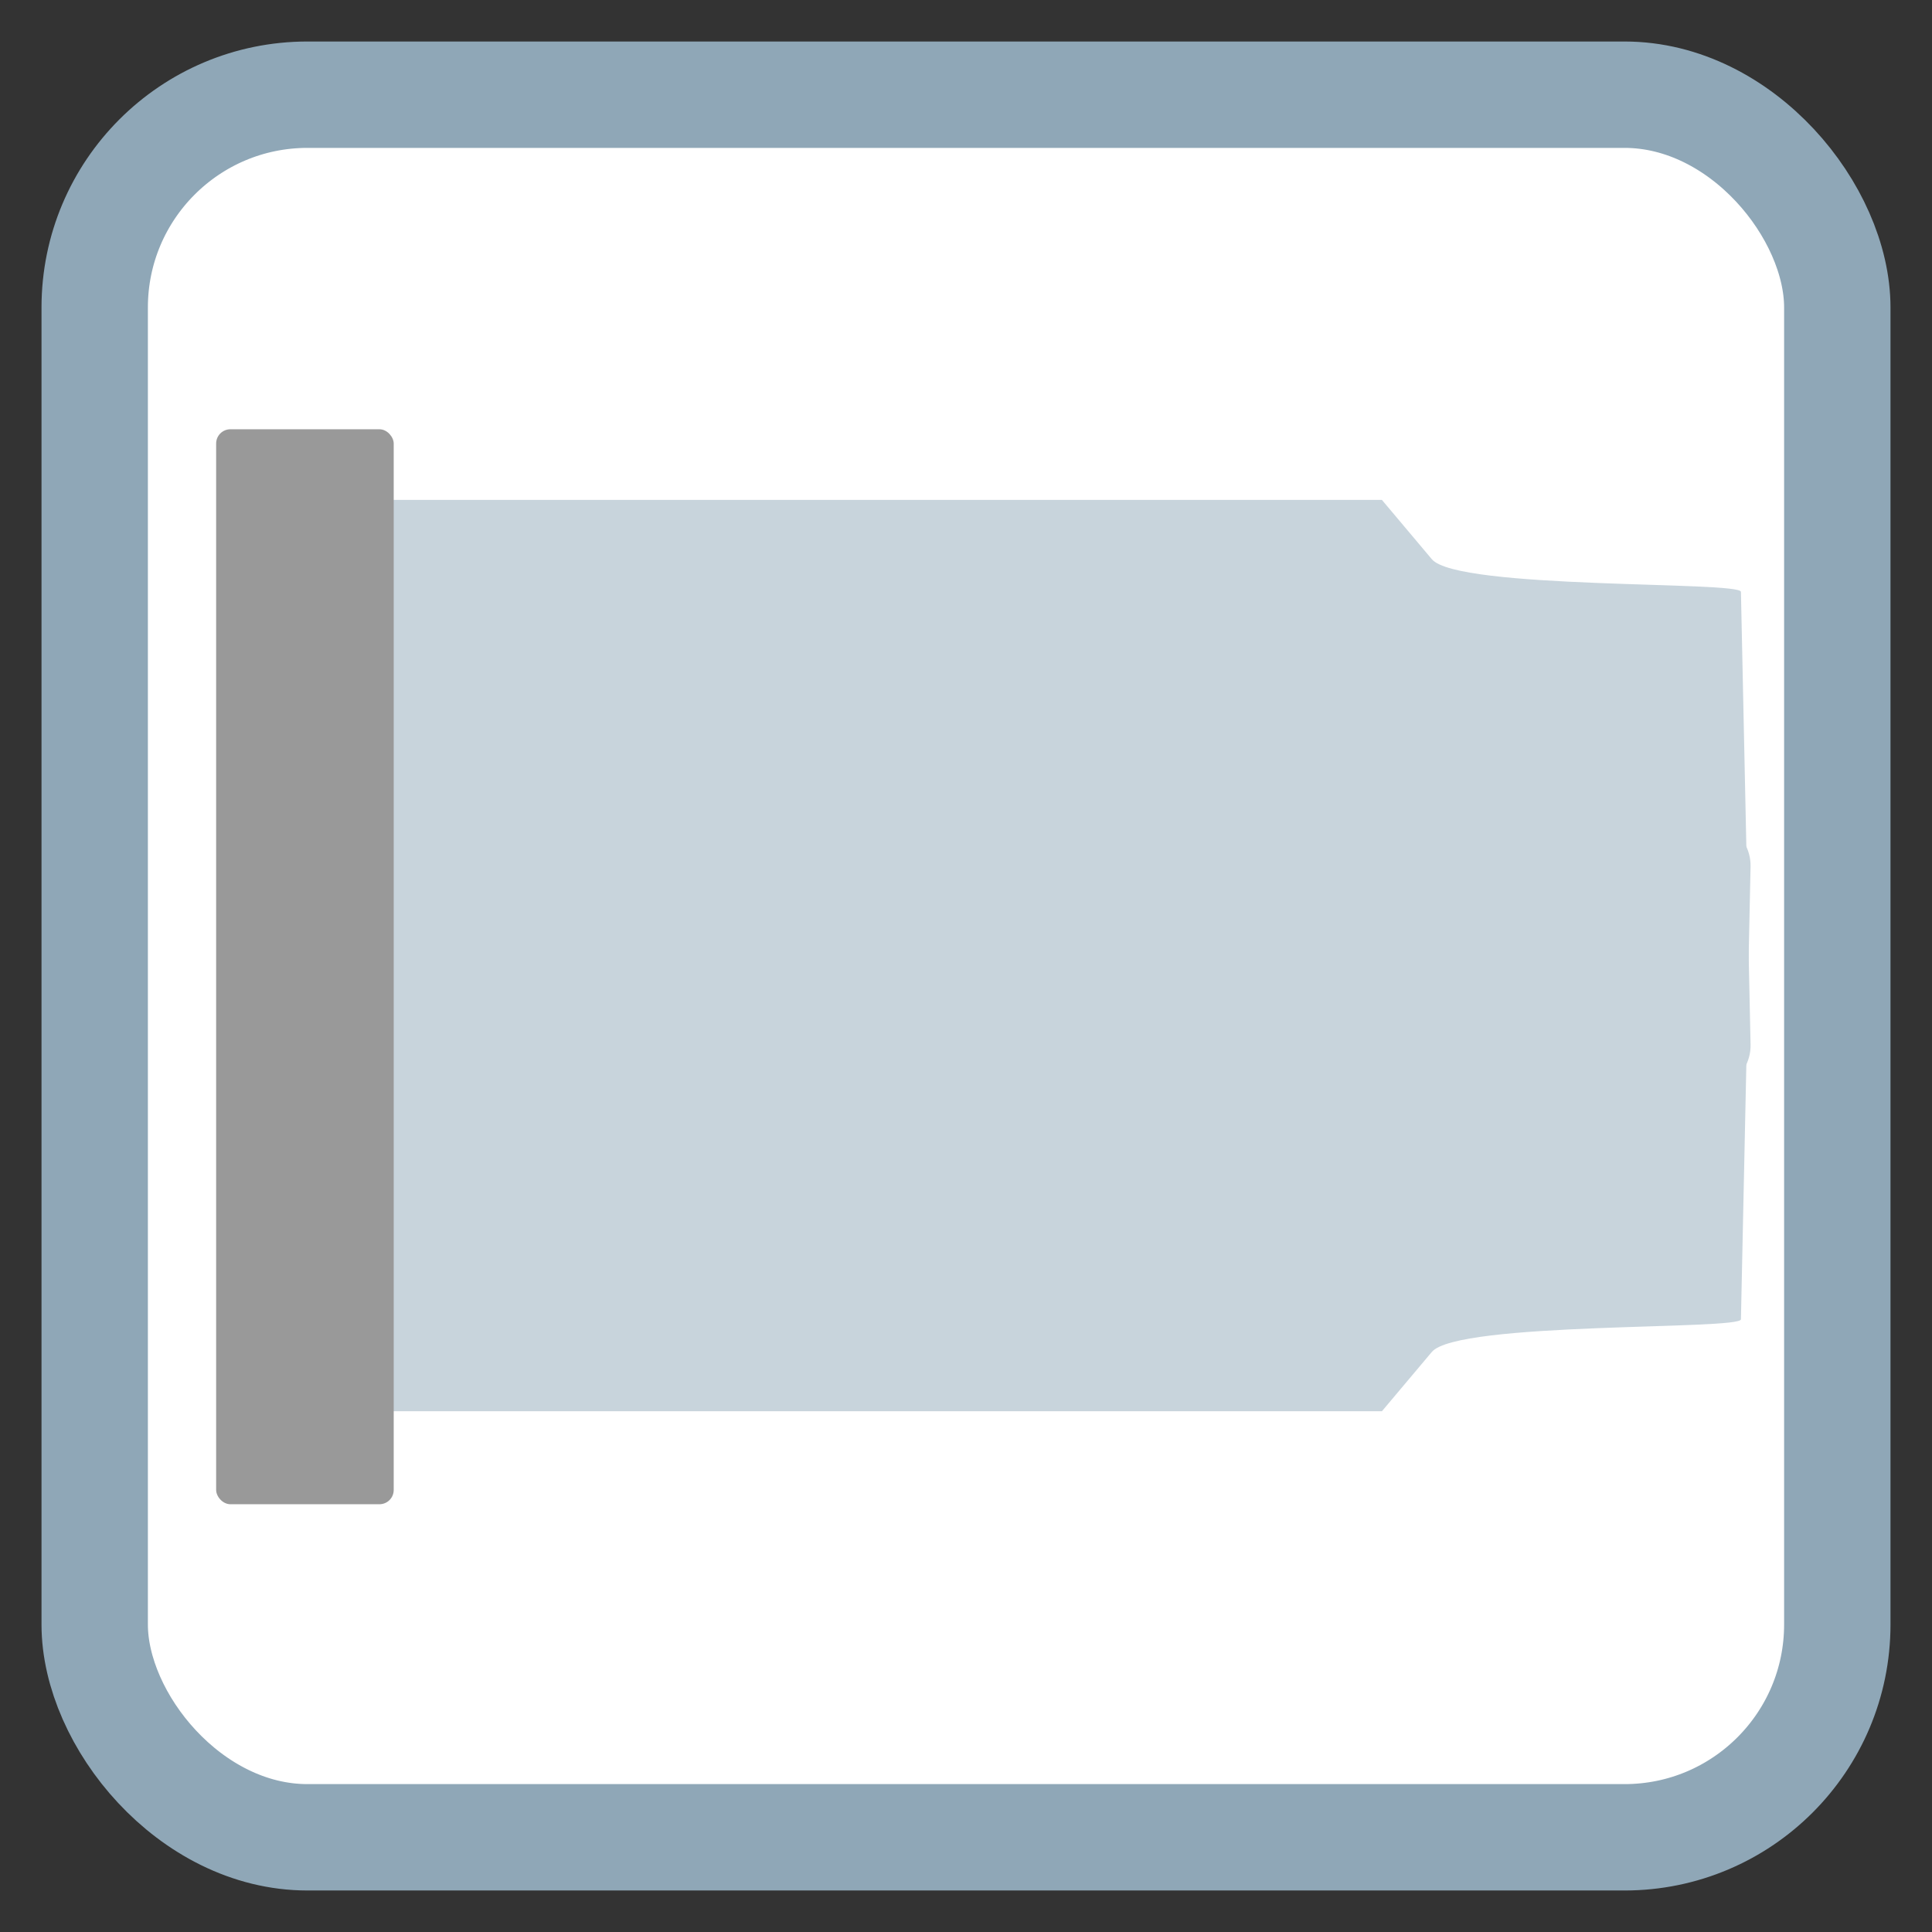 <?xml version="1.0" encoding="UTF-8" standalone="no"?>
<!-- Created with Inkscape (http://www.inkscape.org/) -->

<svg
   xmlns:dc="http://purl.org/dc/elements/1.1/"
   xmlns:cc="http://creativecommons.org/ns#"
   xmlns:rdf="http://www.w3.org/1999/02/22-rdf-syntax-ns#"
   xmlns:svg="http://www.w3.org/2000/svg"
   xmlns="http://www.w3.org/2000/svg"
   xmlns:sodipodi="http://sodipodi.sourceforge.net/DTD/sodipodi-0.dtd"
   xmlns:inkscape="http://www.inkscape.org/namespaces/inkscape"
   id="svg2"
   version="1.1"
   inkscape:version="0.91 r13725"
   width="512"
   height="512"
   sodipodi:docname="gnome-dev-pcmcia.svg"
   viewBox="0 0 512 512">
  <rect x="0" y="0" width="512" height="512" fill="#333333" stroke="none"/>
  <defs
     id="defs6" />
  <sodipodi:namedview
     pagecolor="#ffffff"
     bordercolor="#666666"
     borderopacity="1"
     objecttolerance="10"
     gridtolerance="10"
     guidetolerance="10"
     inkscape:pageopacity="0"
     inkscape:pageshadow="2"
     inkscape:window-width="1366"
     inkscape:window-height="701"
     id="namedview4"
     showgrid="false"
     inkscape:zoom="0.50425108"
     inkscape:cx="152.01866"
     inkscape:cy="9.1388391"
     inkscape:window-x="0"
     inkscape:window-y="27"
     inkscape:window-maximized="1"
     inkscape:current-layer="svg2"
     inkscape:document-units="px" />
  <rect
     style="opacity:1;fill:#ffffff;fill-opacity:1;stroke:#8fa7b7;stroke-width:28.192;stroke-miterlimit:4;stroke-dasharray:none;stroke-opacity:1"
     id="rect4136"
     width="461.808"
     height="461.808"
     x="25.096"
     y="25.096"
     rx="56.384"
     ry="56.384" />
  <g
     id="g4137">
    <path
       sodipodi:nodetypes="scssssssss"
       inkscape:connector-curvature="0"
       id="rect3333"
       d="m 100.526,132.48 265.697,0 13.227,15.716 c 6.83,8.115 81.853,5.75 81.915,8.65 l 2.552,120.01 c 0.194,9.144 -10.36,16.508 -23.228,16.508 l -340.163,0 c -12.868,0 -23.228,-7.362 -23.228,-16.508 l 0,-127.868 c 0,-9.145 10.36,-16.508 23.228,-16.508 z"
       style="opacity:1;fill:#c8d4dc;fill-opacity:1;stroke:none;stroke-width:5.608;stroke-miterlimit:4;stroke-dasharray:none;stroke-dashoffset:0;stroke-opacity:1" />
    <path
       style="opacity:1;fill:#c8d4dc;fill-opacity:1;stroke:none;stroke-width:5.608;stroke-miterlimit:4;stroke-dasharray:none;stroke-dashoffset:0;stroke-opacity:1"
       d="m 100.526,373.994 265.697,0 13.227,-15.716 c 6.83,-8.115 81.853,-5.75 81.915,-8.65 L 463.917,229.618 c 0.194,-9.144 -10.36,-16.508 -23.228,-16.508 l -340.163,0 c -12.868,0 -23.228,7.362 -23.228,16.508 l 0,127.868 c 0,9.145 10.36,16.508 23.228,16.508 z"
       id="path4135"
       inkscape:connector-curvature="0"
       sodipodi:nodetypes="scssssssss" />
    <rect
       ry="3.78"
       y="113.761"
       x="57.281"
       height="284.877"
       width="47.056"
       id="rect3335"
       style="opacity:1;fill:#999999;fill-opacity:1;stroke:none;stroke-width:5.608;stroke-miterlimit:4;stroke-dasharray:none;stroke-dashoffset:0;stroke-opacity:1" />
  </g>
</svg>

